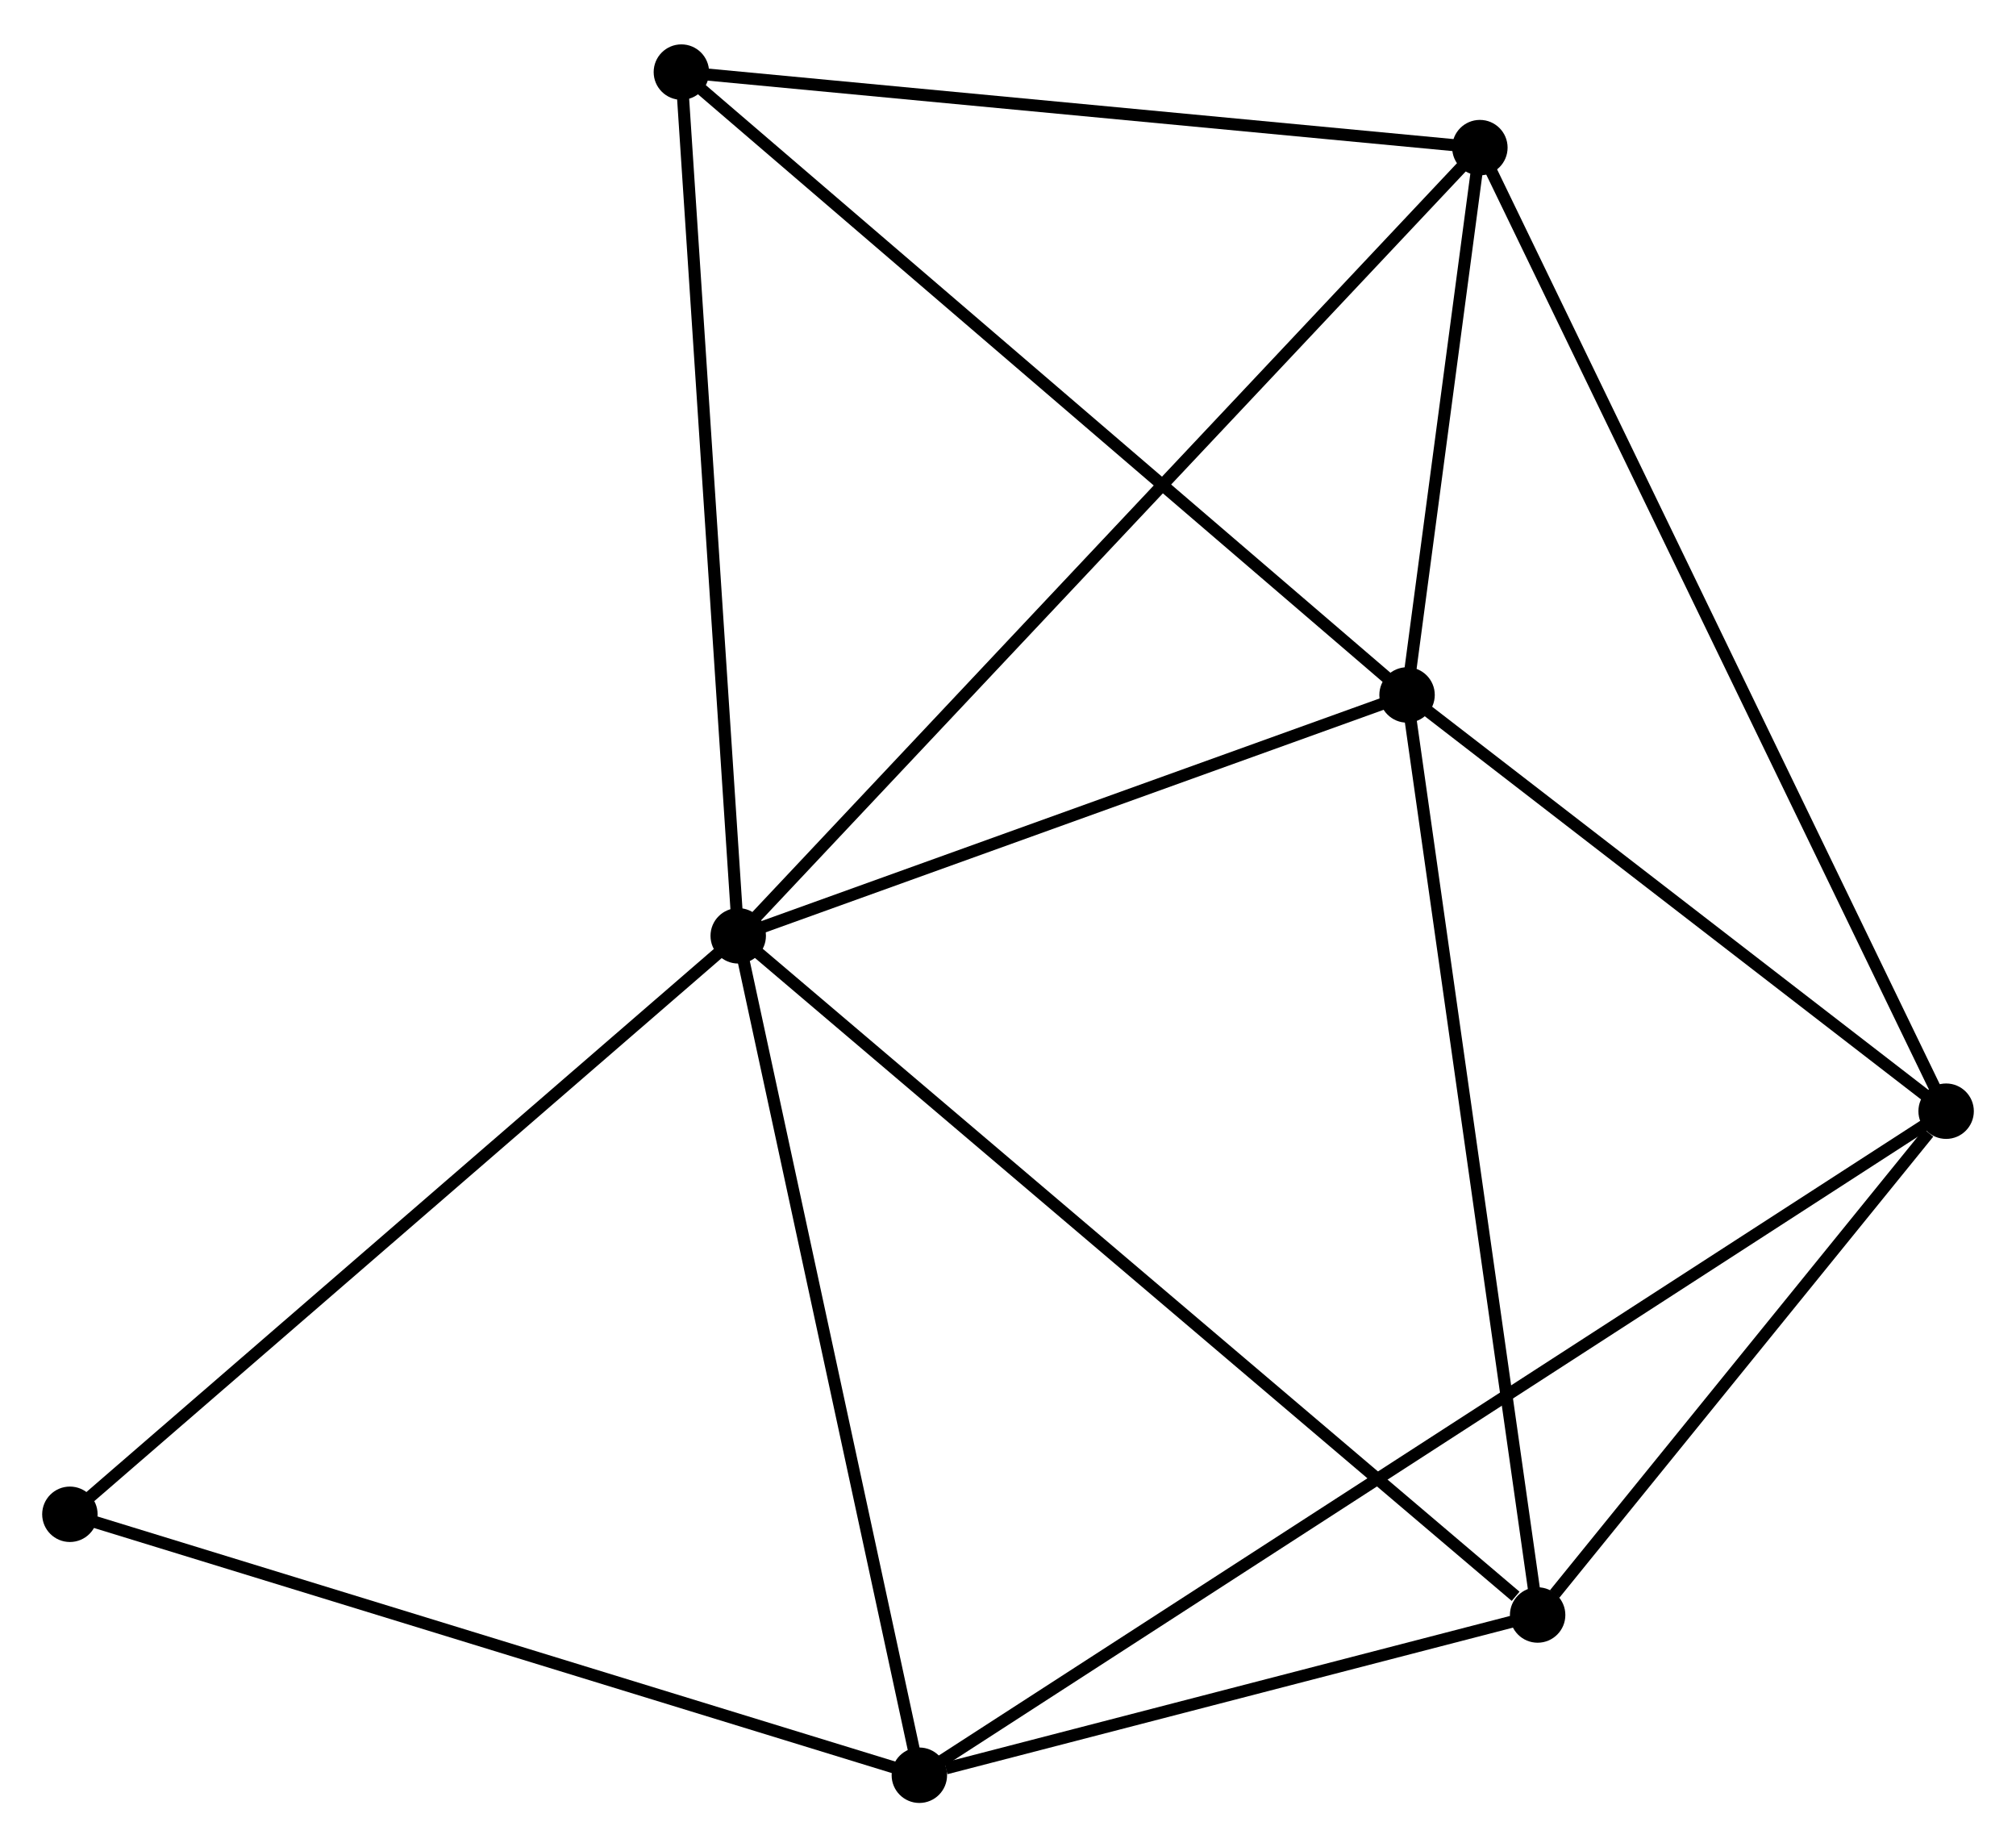 <?xml version="1.0" encoding="UTF-8" standalone="no"?>
<!DOCTYPE svg PUBLIC "-//W3C//DTD SVG 1.1//EN"
 "http://www.w3.org/Graphics/SVG/1.1/DTD/svg11.dtd">
<!-- Generated by graphviz version 2.36.0 (20140111.2315)
 -->
<!-- Title: %3 Pages: 1 -->
<svg width="167pt" height="153pt"
 viewBox="0.00 0.00 167.31 152.92" xmlns="http://www.w3.org/2000/svg" xmlns:xlink="http://www.w3.org/1999/xlink">
<g id="graph0" class="graph" transform="scale(1 1) rotate(0) translate(4 148.92)">
<title>%3</title>
<!-- 0 -->
<g id="node1" class="node"><title>0</title>
<ellipse fill="black" stroke="black" cx="57.266" cy="-71.451" rx="1.8" ry="1.8"/>
</g>
<!-- 1 -->
<g id="node2" class="node"><title>1</title>
<ellipse fill="black" stroke="black" cx="112.773" cy="-91.438" rx="1.8" ry="1.8"/>
</g>
<!-- 0&#45;&#45;1 -->
<g id="edge1" class="edge"><title>0&#45;&#45;1</title>
<path fill="none" stroke="black" d="M59.112,-72.116C67.54,-75.15 102.303,-87.668 110.862,-90.75"/>
</g>
<!-- 3 -->
<g id="node3" class="node"><title>3</title>
<ellipse fill="black" stroke="black" cx="72.298" cy="-1.8" rx="1.8" ry="1.8"/>
</g>
<!-- 0&#45;&#45;3 -->
<g id="edge2" class="edge"><title>0&#45;&#45;3</title>
<path fill="none" stroke="black" d="M57.699,-69.441C59.894,-59.27 69.759,-13.562 71.891,-3.686"/>
</g>
<!-- 4 -->
<g id="node4" class="node"><title>4</title>
<ellipse fill="black" stroke="black" cx="123.61" cy="-15.096" rx="1.8" ry="1.8"/>
</g>
<!-- 0&#45;&#45;4 -->
<g id="edge3" class="edge"><title>0&#45;&#45;4</title>
<path fill="none" stroke="black" d="M58.905,-70.058C68.004,-62.328 112.22,-24.77 121.783,-16.647"/>
</g>
<!-- 5 -->
<g id="node5" class="node"><title>5</title>
<ellipse fill="black" stroke="black" cx="118.817" cy="-136.853" rx="1.8" ry="1.8"/>
</g>
<!-- 0&#45;&#45;5 -->
<g id="edge4" class="edge"><title>0&#45;&#45;5</title>
<path fill="none" stroke="black" d="M58.787,-73.067C67.377,-82.195 109.7,-127.165 117.56,-135.517"/>
</g>
<!-- 6 -->
<g id="node6" class="node"><title>6</title>
<ellipse fill="black" stroke="black" cx="52.548" cy="-143.12" rx="1.8" ry="1.8"/>
</g>
<!-- 0&#45;&#45;6 -->
<g id="edge5" class="edge"><title>0&#45;&#45;6</title>
<path fill="none" stroke="black" d="M57.129,-73.518C56.44,-83.984 53.344,-131.017 52.675,-141.18"/>
</g>
<!-- 7 -->
<g id="node7" class="node"><title>7</title>
<ellipse fill="black" stroke="black" cx="1.8" cy="-23.453" rx="1.8" ry="1.8"/>
</g>
<!-- 0&#45;&#45;7 -->
<g id="edge6" class="edge"><title>0&#45;&#45;7</title>
<path fill="none" stroke="black" d="M55.894,-70.264C48.287,-63.681 11.322,-31.693 3.327,-24.774"/>
</g>
<!-- 1&#45;&#45;4 -->
<g id="edge8" class="edge"><title>1&#45;&#45;4</title>
<path fill="none" stroke="black" d="M113.041,-89.551C114.54,-78.989 121.876,-27.306 123.351,-16.917"/>
</g>
<!-- 1&#45;&#45;5 -->
<g id="edge9" class="edge"><title>1&#45;&#45;5</title>
<path fill="none" stroke="black" d="M113.032,-93.389C114.027,-100.86 117.584,-127.59 118.565,-134.96"/>
</g>
<!-- 1&#45;&#45;6 -->
<g id="edge10" class="edge"><title>1&#45;&#45;6</title>
<path fill="none" stroke="black" d="M111.284,-92.716C103.024,-99.804 62.887,-134.247 54.205,-141.697"/>
</g>
<!-- 2 -->
<g id="node8" class="node"><title>2</title>
<ellipse fill="black" stroke="black" cx="157.511" cy="-56.9" rx="1.8" ry="1.8"/>
</g>
<!-- 1&#45;&#45;2 -->
<g id="edge7" class="edge"><title>1&#45;&#45;2</title>
<path fill="none" stroke="black" d="M114.261,-90.289C121.054,-85.045 149.073,-63.415 155.971,-58.089"/>
</g>
<!-- 3&#45;&#45;4 -->
<g id="edge14" class="edge"><title>3&#45;&#45;4</title>
<path fill="none" stroke="black" d="M74.503,-2.371C82.943,-4.558 113.143,-12.384 121.47,-14.541"/>
</g>
<!-- 3&#45;&#45;7 -->
<g id="edge15" class="edge"><title>3&#45;&#45;7</title>
<path fill="none" stroke="black" d="M70.555,-2.335C60.886,-5.305 13.903,-19.736 3.741,-22.857"/>
</g>
<!-- 5&#45;&#45;6 -->
<g id="edge16" class="edge"><title>5&#45;&#45;6</title>
<path fill="none" stroke="black" d="M116.905,-137.034C107.228,-137.949 63.739,-142.062 54.342,-142.95"/>
</g>
<!-- 2&#45;&#45;3 -->
<g id="edge11" class="edge"><title>2&#45;&#45;3</title>
<path fill="none" stroke="black" d="M155.732,-55.749C144.642,-48.579 85.129,-10.097 74.068,-2.945"/>
</g>
<!-- 2&#45;&#45;4 -->
<g id="edge12" class="edge"><title>2&#45;&#45;4</title>
<path fill="none" stroke="black" d="M156.055,-55.104C150.478,-48.227 130.525,-23.623 125.023,-16.839"/>
</g>
<!-- 2&#45;&#45;5 -->
<g id="edge13" class="edge"><title>2&#45;&#45;5</title>
<path fill="none" stroke="black" d="M156.703,-58.57C151.667,-68.975 124.643,-124.814 119.621,-135.193"/>
</g>
</g>
</svg>
